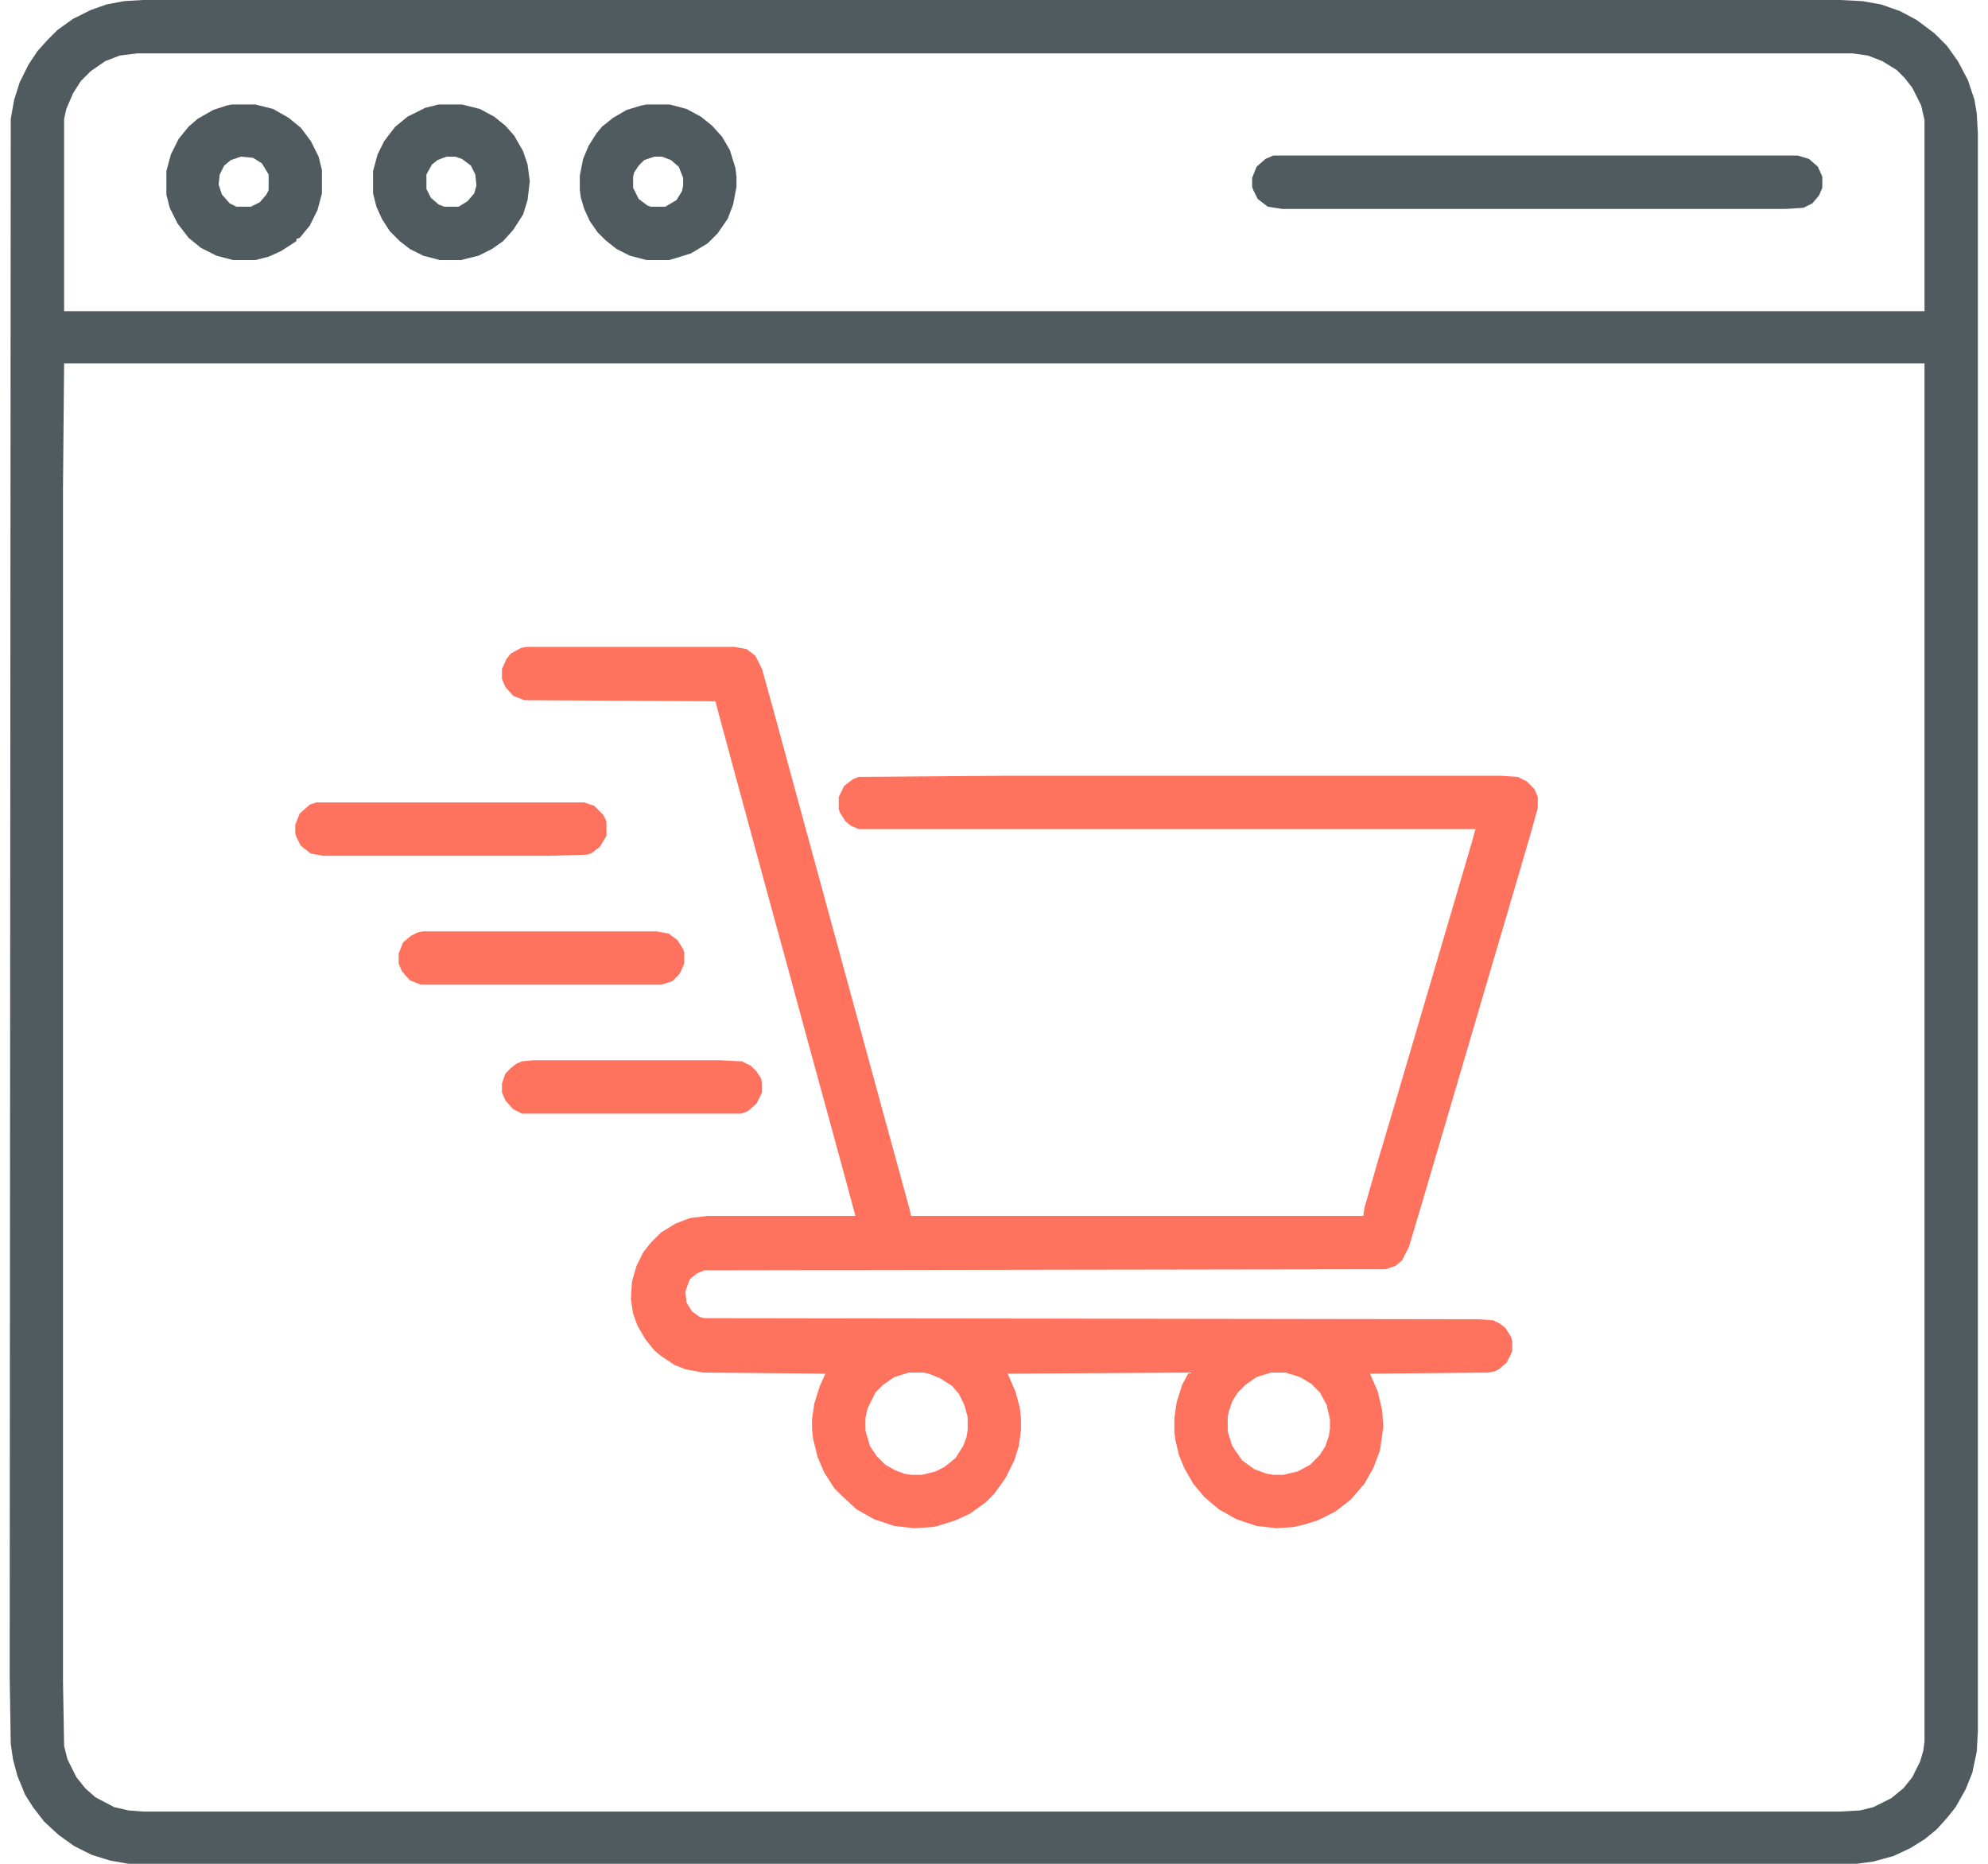 <svg width="32" height="30" viewBox="0 0 32 30" fill="none" xmlns="http://www.w3.org/2000/svg">
<path d="M2.302 0H29.619L29.977 0.018L30.281 0.072L30.585 0.179L30.853 0.322L31.139 0.537L31.336 0.733L31.515 0.984L31.676 1.288L31.783 1.61L31.819 1.825L31.837 2.147V27.871L31.819 28.193L31.748 28.533L31.64 28.801L31.479 29.088L31.336 29.267L31.175 29.445L30.978 29.606L30.746 29.75L30.477 29.875L30.155 29.964L29.887 30H2.07L1.766 29.946L1.479 29.857L1.193 29.714L0.943 29.535L0.71 29.32L0.531 29.088L0.406 28.891L0.281 28.587L0.209 28.318L0.173 28.068L0.156 26.977L0.173 1.914L0.227 1.61L0.317 1.324L0.46 1.038L0.603 0.823L0.764 0.644L0.925 0.483L1.175 0.304L1.461 0.161L1.712 0.072L1.998 0.018L2.302 0ZM2.213 0.859L1.927 0.894L1.694 0.984L1.461 1.145L1.3 1.306L1.175 1.503L1.068 1.753L1.032 1.914V5.009H30.978V1.932L30.925 1.699L30.782 1.413L30.656 1.252L30.531 1.127L30.299 0.984L30.066 0.894L29.816 0.859H2.213ZM1.032 5.85L1.014 7.853V27.066L1.032 28.104L1.086 28.318L1.229 28.605L1.372 28.784L1.533 28.927L1.837 29.088L2.07 29.141L2.302 29.159H29.619L29.941 29.141L30.155 29.088L30.442 28.945L30.639 28.784L30.782 28.605L30.907 28.354L30.96 28.175L30.978 28.032V5.85H1.032Z" fill="#4F5B5E"/>
<path d="M8.474 10.412H11.819L12.016 10.447L12.159 10.555L12.266 10.769L12.445 11.413L12.839 12.862L14.127 17.585L14.646 19.481L14.664 19.571H21.944L21.962 19.446L22.177 18.694L22.427 17.854L22.749 16.762L23.465 14.329L23.68 13.596L23.751 13.345H13.823L13.697 13.292L13.608 13.22L13.519 13.077L13.501 13.023V12.827L13.59 12.648L13.733 12.54L13.823 12.505L16.148 12.487H24.163L24.431 12.505L24.574 12.576L24.699 12.701L24.753 12.827V13.005L24.628 13.453L24.324 14.49L22.892 19.356L22.678 20.072L22.57 20.286L22.463 20.376L22.302 20.43L11.336 20.447L11.211 20.501L11.104 20.59L11.032 20.787L11.05 20.966L11.139 21.109L11.265 21.199L11.336 21.217L23.787 21.235L24.037 21.252L24.145 21.306L24.234 21.378L24.324 21.521L24.341 21.592V21.753L24.252 21.932L24.127 22.04L24.055 22.075L23.948 22.093L22.052 22.111L22.177 22.397L22.248 22.701L22.266 22.97L22.213 23.345L22.105 23.632L21.962 23.882L21.748 24.133L21.497 24.329L21.211 24.472L20.978 24.544L20.817 24.58L20.549 24.598L20.227 24.562L19.905 24.455L19.619 24.294L19.386 24.097L19.207 23.882L19.064 23.632L18.975 23.417L18.921 23.184L18.903 23.059V22.827L18.939 22.576L19.028 22.29L19.136 22.093L16.22 22.111L16.345 22.397L16.417 22.666L16.434 22.827V23.023L16.399 23.274L16.327 23.506L16.184 23.793L16.005 24.043L15.862 24.186L15.612 24.365L15.379 24.472L15.093 24.562L15.003 24.58L14.717 24.598L14.395 24.562L14.073 24.455L13.787 24.294L13.572 24.097L13.429 23.954L13.268 23.703L13.161 23.453L13.089 23.166L13.071 23.006V22.845L13.107 22.594L13.197 22.308L13.286 22.111L11.318 22.093L11.032 22.04L10.853 21.968L10.639 21.825L10.531 21.735L10.388 21.556L10.263 21.342L10.191 21.145L10.155 20.913L10.173 20.626L10.245 20.376L10.352 20.161L10.477 20L10.639 19.839L10.871 19.696L11.104 19.607L11.39 19.571H13.769L13.644 19.106L13.322 17.925L13.018 16.816L12.678 15.564L12.427 14.651L12.213 13.864L11.819 12.415L11.587 11.556L11.515 11.288L8.438 11.27L8.259 11.199L8.134 11.056L8.08 10.93V10.769L8.152 10.608L8.223 10.519L8.384 10.43L8.474 10.412ZM14.628 22.093L14.395 22.165L14.216 22.29L14.091 22.415L13.966 22.666L13.93 22.827V23.023L14.002 23.274L14.109 23.435L14.252 23.578L14.413 23.667L14.556 23.721L14.664 23.739H14.842L15.057 23.685L15.2 23.614L15.379 23.471L15.504 23.274L15.558 23.131L15.576 23.023V22.809L15.522 22.612L15.433 22.433L15.325 22.308L15.129 22.183L14.95 22.111L14.86 22.093H14.628ZM20.46 22.093L20.227 22.165L20.048 22.29L19.923 22.415L19.834 22.558L19.78 22.719L19.762 22.809V23.041L19.834 23.274L19.994 23.506L20.191 23.649L20.388 23.721L20.495 23.739H20.656L20.889 23.685L21.086 23.578L21.247 23.417L21.336 23.274L21.39 23.113L21.408 22.988V22.845L21.354 22.612L21.247 22.415L21.104 22.272L20.925 22.165L20.692 22.093H20.46Z" fill="#FF725E"/>
<path d="M20.495 2.504H28.939L29.118 2.558L29.261 2.683L29.333 2.844V3.023L29.279 3.148L29.172 3.274L29.029 3.345L28.742 3.363H20.639L20.406 3.327L20.245 3.202L20.173 3.059L20.155 3.005V2.862L20.227 2.683L20.37 2.558L20.495 2.504Z" fill="#4F5B5E"/>
<path d="M3.733 1.682H4.109L4.395 1.753L4.646 1.896L4.843 2.057L5.004 2.272L5.129 2.522L5.182 2.737V3.113L5.111 3.381L4.986 3.632L4.825 3.828L4.771 3.846V3.882L4.521 4.043L4.324 4.132L4.109 4.186H3.751L3.483 4.115L3.233 3.989L3.036 3.828L2.857 3.596L2.732 3.345L2.678 3.131V2.755L2.75 2.487L2.875 2.236L3.036 2.039L3.179 1.914L3.429 1.771L3.644 1.7L3.733 1.682ZM3.877 2.522L3.716 2.576L3.608 2.666L3.537 2.809L3.519 2.97L3.572 3.131L3.698 3.274L3.805 3.327H4.038L4.181 3.256L4.288 3.131L4.324 3.059V2.809L4.216 2.63L4.073 2.54L3.877 2.522Z" fill="#4F5B5E"/>
<path d="M10.406 1.682H10.781L11.05 1.753L11.282 1.878L11.461 2.022L11.622 2.2L11.748 2.415L11.837 2.701L11.855 2.844V3.005L11.801 3.292L11.712 3.524L11.551 3.757L11.39 3.918L11.121 4.079L10.835 4.168L10.764 4.186H10.406L10.137 4.115L9.923 4.007L9.744 3.864L9.619 3.739L9.494 3.56L9.404 3.363L9.35 3.184L9.333 3.059V2.827L9.386 2.558L9.476 2.344L9.601 2.147L9.69 2.039L9.869 1.896L10.084 1.771L10.316 1.7L10.406 1.682ZM10.531 2.522L10.37 2.576L10.281 2.666L10.209 2.773L10.191 2.844V3.023L10.281 3.202L10.424 3.31L10.477 3.327H10.71L10.889 3.22L10.978 3.077L10.996 2.988V2.862L10.925 2.683L10.799 2.576L10.656 2.522H10.531Z" fill="#4F5B5E"/>
<path d="M7.061 1.682H7.436L7.723 1.753L7.955 1.878L8.134 2.022L8.277 2.183L8.42 2.433L8.492 2.648L8.528 2.916L8.492 3.22L8.42 3.453L8.259 3.703L8.098 3.882L7.92 4.007L7.705 4.115L7.419 4.186H7.079L6.81 4.115L6.596 4.007L6.435 3.882L6.274 3.721L6.148 3.524L6.059 3.327L6.005 3.113V2.755L6.077 2.487L6.184 2.272L6.292 2.129L6.363 2.039L6.56 1.878L6.846 1.735L7.061 1.682ZM7.186 2.522L7.043 2.576L6.953 2.648L6.864 2.809V3.041L6.936 3.184L7.061 3.292L7.15 3.327H7.383L7.526 3.238L7.633 3.113L7.669 2.988L7.651 2.809L7.58 2.666L7.436 2.558L7.329 2.522H7.186Z" fill="#4F5B5E"/>
<path d="M5.093 12.916H9.404L9.565 12.97L9.708 13.113L9.762 13.22V13.453L9.655 13.632L9.511 13.739L9.44 13.757L8.832 13.775H5.2L5.003 13.739L4.842 13.614L4.771 13.471L4.753 13.417V13.274L4.824 13.095L4.985 12.952L5.093 12.916Z" fill="#FF725E"/>
<path d="M6.81 14.991H10.567L10.764 15.027L10.907 15.134L10.996 15.277L11.014 15.331V15.51L10.943 15.671L10.818 15.796L10.639 15.85H6.775L6.596 15.778L6.47 15.635L6.417 15.51V15.349L6.488 15.17L6.614 15.063L6.721 15.009L6.81 14.991Z" fill="#FF725E"/>
<path d="M8.581 17.066H11.587L11.944 17.084L12.088 17.156L12.177 17.245L12.248 17.353L12.266 17.424V17.585L12.177 17.764L12.034 17.889L11.927 17.925H8.402L8.259 17.854L8.134 17.71L8.08 17.585V17.442L8.134 17.281L8.223 17.192L8.313 17.12L8.402 17.084L8.581 17.066Z" fill="#FF725E"/>
</svg>
